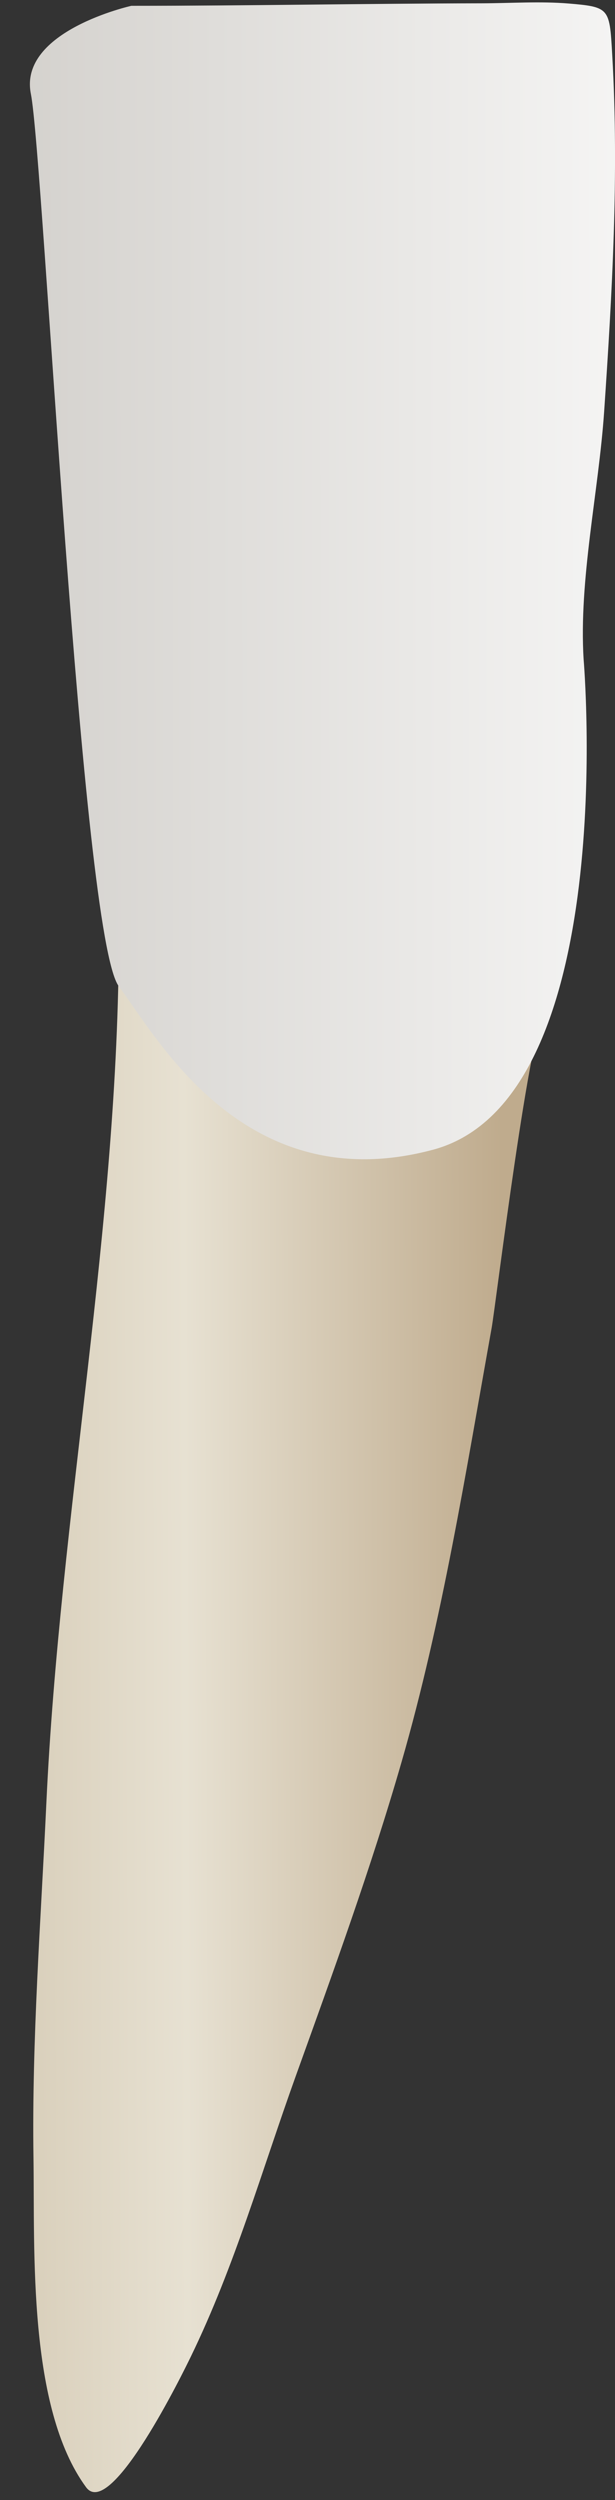 <svg width="16" height="65" viewBox="0 0 16 65" fill="none" xmlns="http://www.w3.org/2000/svg">
<rect x="0" y="0" width="16" height="65" fill="#333333" stroke="none"/>
<g clip-path="url(#clip0_86_2513)">
<path d="M3.091 24.338C3.09 31.872 1.556 39.352 1.206 46.881C1.063 49.95 0.826 53.017 0.871 56.092C0.906 58.528 0.719 62.592 2.239 64.666C2.882 65.543 4.785 61.641 4.967 61.266C6.106 58.92 6.814 56.426 7.694 53.978C8.665 51.279 9.654 48.562 10.449 45.804C11.51 42.123 12.115 38.29 12.791 34.525C12.897 33.936 13.82 26.354 14.203 26.299C14.2 26.299 5.052 27.606 3.091 24.338Z" fill="url(#paint0_linear_86_2513)"/>
<path d="M15.699 0.297C15.55 0.162 15.287 0.133 14.801 0.092C14.057 0.03 13.284 0.084 12.538 0.086C9.498 0.092 6.458 0.151 3.418 0.151C3.418 0.151 0.477 0.805 0.803 2.439C1.13 4.073 2.111 24.337 3.091 25.644C4.071 26.951 6.359 31.201 11.262 29.893C16.164 28.586 15.184 17.147 15.184 17.147C15.055 15.075 15.575 12.78 15.717 10.709C15.926 7.634 16.105 4.532 15.929 1.45C15.891 0.776 15.877 0.46 15.699 0.297Z" fill="url(#paint1_linear_86_2513)"/>
</g>
<defs>
<linearGradient id="paint0_linear_86_2513" x1="13.122" y1="44.529" x2="-3.183" y2="44.588" gradientUnits="userSpaceOnUse">
<stop stop-color="#BFAB8D"/>
<stop offset="0.508" stop-color="#E7E1D2"/>
<stop offset="1" stop-color="#CCBFA6"/>
</linearGradient>
<linearGradient id="paint1_linear_86_2513" x1="19.635" y1="14.914" x2="-2.955" y2="14.947" gradientUnits="userSpaceOnUse">
<stop stop-color="#FCFCFC"/>
<stop offset="1" stop-color="#CDCAC5"/>
</linearGradient>
<clipPath id="clip0_86_2513">
<rect width="16" height="65" fill="white"/>
</clipPath>
</defs>
</svg>
